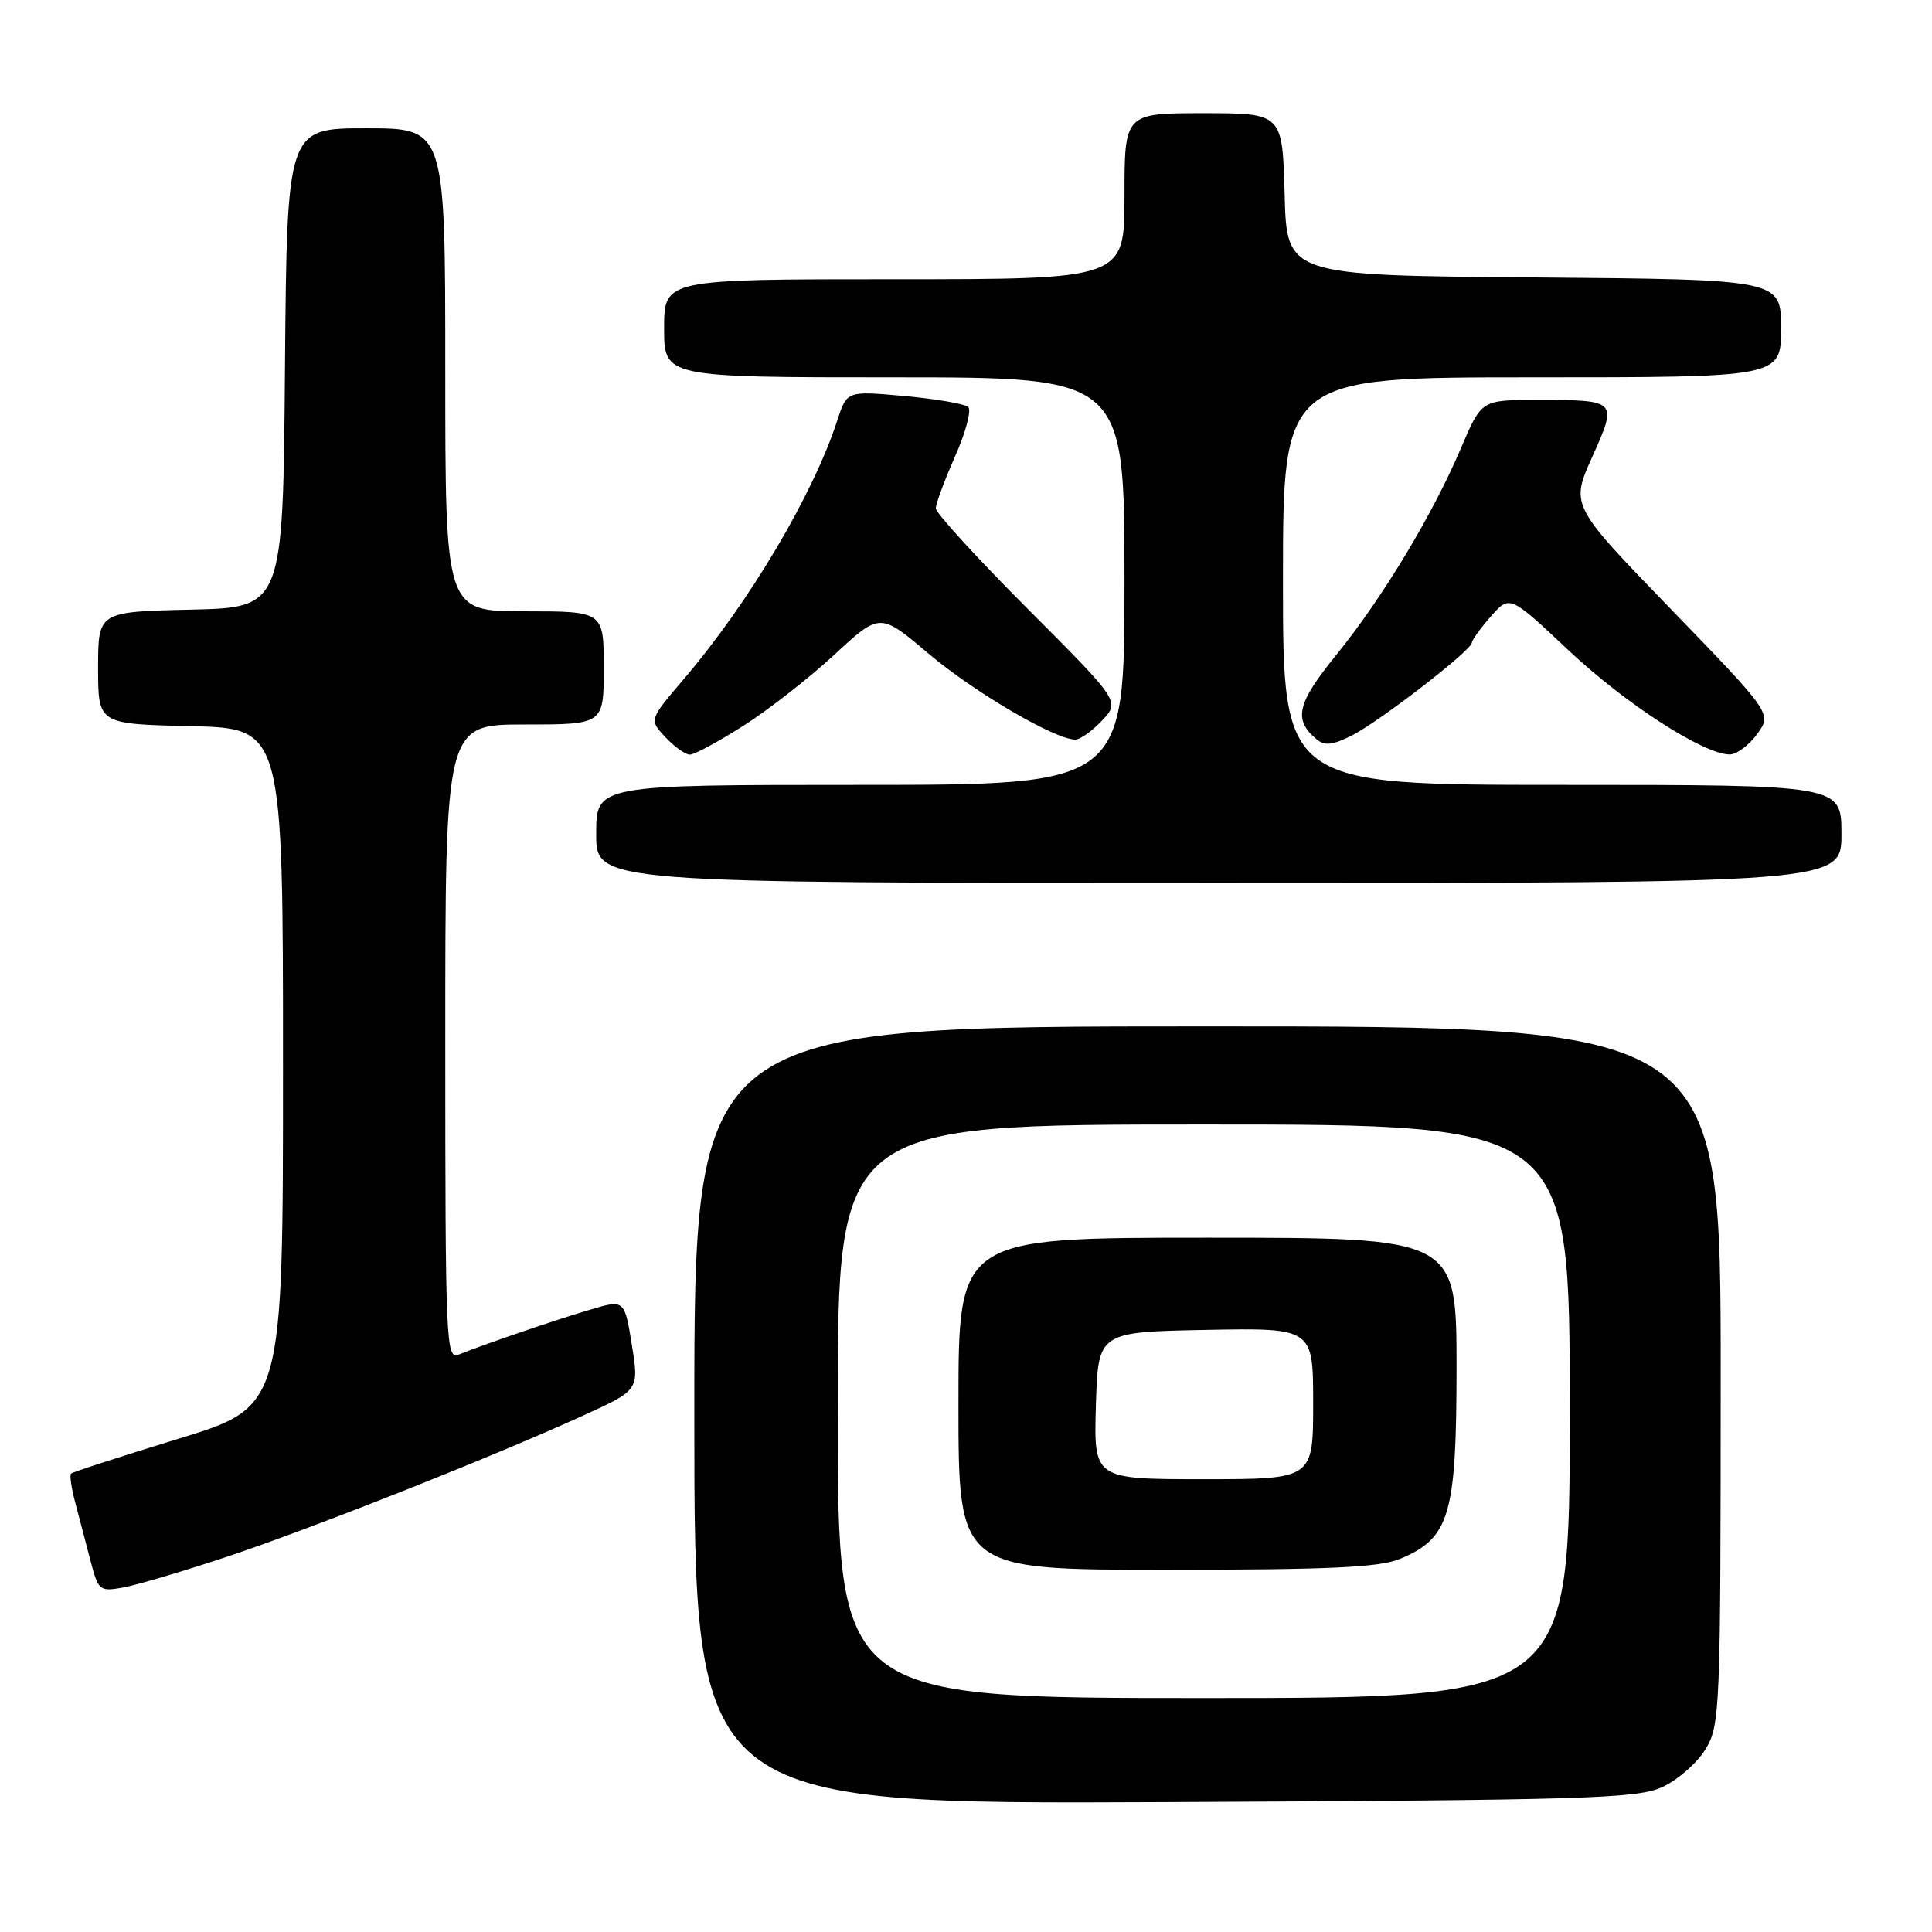 <?xml version="1.0" encoding="UTF-8" standalone="no"?>
<!DOCTYPE svg PUBLIC "-//W3C//DTD SVG 1.1//EN" "http://www.w3.org/Graphics/SVG/1.1/DTD/svg11.dtd" >
<svg xmlns="http://www.w3.org/2000/svg" xmlns:xlink="http://www.w3.org/1999/xlink" version="1.1" viewBox="0 0 256 256">
 <g >
 <path fill="currentColor"
d=" M 220.23 236.81 C 222.28 235.88 224.86 233.63 225.97 231.81 C 227.92 228.62 227.99 226.88 228.00 182.25 C 228.00 136.00 228.00 136.00 160.00 136.00 C 92.00 136.00 92.00 136.00 92.00 187.54 C 92.00 239.07 92.00 239.07 154.25 238.79 C 210.17 238.53 216.88 238.33 220.23 236.81 Z  M 30.00 206.30 C 41.32 202.53 65.27 193.04 77.27 187.57 C 84.69 184.19 84.69 184.19 83.72 178.19 C 82.75 172.18 82.75 172.18 78.13 173.56 C 73.50 174.93 64.04 178.17 60.75 179.50 C 59.10 180.17 59.00 177.81 59.00 138.11 C 59.00 96.00 59.00 96.00 69.50 96.00 C 80.00 96.00 80.00 96.00 80.00 88.50 C 80.00 81.00 80.00 81.00 69.50 81.00 C 59.00 81.00 59.00 81.00 59.00 49.00 C 59.00 17.00 59.00 17.00 48.51 17.00 C 38.03 17.00 38.03 17.00 37.76 48.75 C 37.50 80.50 37.50 80.50 25.25 80.78 C 13.00 81.06 13.00 81.06 13.00 88.50 C 13.00 95.94 13.00 95.94 25.25 96.22 C 37.50 96.50 37.50 96.50 37.50 141.45 C 37.50 186.40 37.50 186.40 23.63 190.65 C 16.00 192.99 9.60 195.06 9.41 195.26 C 9.21 195.45 9.46 197.16 9.96 199.06 C 10.46 200.95 11.36 204.40 11.97 206.72 C 13.02 210.77 13.19 210.91 16.28 210.36 C 18.05 210.05 24.22 208.22 30.00 206.30 Z  M 244.00 110.50 C 244.00 104.00 244.00 104.00 207.00 104.00 C 170.00 104.00 170.00 104.00 170.00 77.00 C 170.00 50.00 170.00 50.00 203.00 50.00 C 236.00 50.00 236.00 50.00 236.00 43.51 C 236.00 37.03 236.00 37.03 203.25 36.76 C 170.50 36.50 170.50 36.50 170.22 25.75 C 169.93 15.00 169.93 15.00 159.47 15.00 C 149.00 15.00 149.00 15.00 149.00 26.00 C 149.00 37.00 149.00 37.00 118.50 37.00 C 88.00 37.00 88.00 37.00 88.00 43.50 C 88.00 50.00 88.00 50.00 118.50 50.00 C 149.00 50.00 149.00 50.00 149.00 77.00 C 149.00 104.00 149.00 104.00 114.00 104.00 C 79.00 104.00 79.00 104.00 79.00 110.50 C 79.00 117.00 79.00 117.00 161.50 117.00 C 244.00 117.00 244.00 117.00 244.00 110.50 Z  M 98.50 96.17 C 101.80 94.08 107.22 89.84 110.55 86.76 C 116.60 81.16 116.60 81.16 123.05 86.62 C 129.05 91.70 139.80 98.00 142.49 98.00 C 143.13 98.00 144.72 96.86 146.03 95.47 C 148.41 92.94 148.41 92.94 136.20 80.70 C 129.49 73.98 124.00 67.97 124.00 67.36 C 124.00 66.75 125.15 63.65 126.55 60.48 C 127.96 57.30 128.74 54.36 128.30 53.94 C 127.86 53.52 124.06 52.86 119.86 52.48 C 112.23 51.79 112.23 51.79 110.97 55.64 C 107.78 65.49 99.28 79.83 90.59 90.00 C 86.00 95.38 86.00 95.38 88.18 97.69 C 89.37 98.96 90.83 100.00 91.42 99.99 C 92.02 99.99 95.20 98.27 98.50 96.17 Z  M 232.82 97.28 C 234.80 94.56 234.80 94.56 221.45 80.76 C 208.10 66.97 208.10 66.97 210.97 60.56 C 214.36 53.00 214.36 53.00 203.57 53.00 C 196.30 53.00 196.30 53.00 193.59 59.37 C 189.85 68.18 183.13 79.32 177.04 86.81 C 171.84 93.21 171.34 95.38 174.47 97.97 C 175.53 98.86 176.63 98.73 179.18 97.43 C 182.92 95.51 194.98 86.18 195.03 85.16 C 195.05 84.80 196.18 83.23 197.55 81.67 C 200.05 78.84 200.05 78.84 207.85 86.18 C 215.36 93.24 225.68 99.92 229.17 99.97 C 230.08 99.99 231.73 98.78 232.82 97.28 Z  M 111.00 187.00 C 111.00 149.00 111.00 149.00 159.50 149.00 C 208.00 149.00 208.00 149.00 208.00 187.00 C 208.00 225.00 208.00 225.00 159.50 225.00 C 111.00 225.00 111.00 225.00 111.00 187.00 Z  M 185.51 206.56 C 192.10 203.81 192.99 200.78 193.00 181.25 C 193.00 164.00 193.00 164.00 160.00 164.00 C 127.00 164.00 127.00 164.00 127.00 186.00 C 127.00 208.00 127.00 208.00 154.53 208.00 C 176.23 208.00 182.79 207.69 185.51 206.56 Z  M 145.21 186.25 C 145.50 176.50 145.50 176.50 159.75 176.22 C 174.00 175.95 174.00 175.95 174.00 185.97 C 174.00 196.00 174.00 196.00 159.46 196.00 C 144.93 196.00 144.93 196.00 145.21 186.25 Z "/>
</g>
</svg>